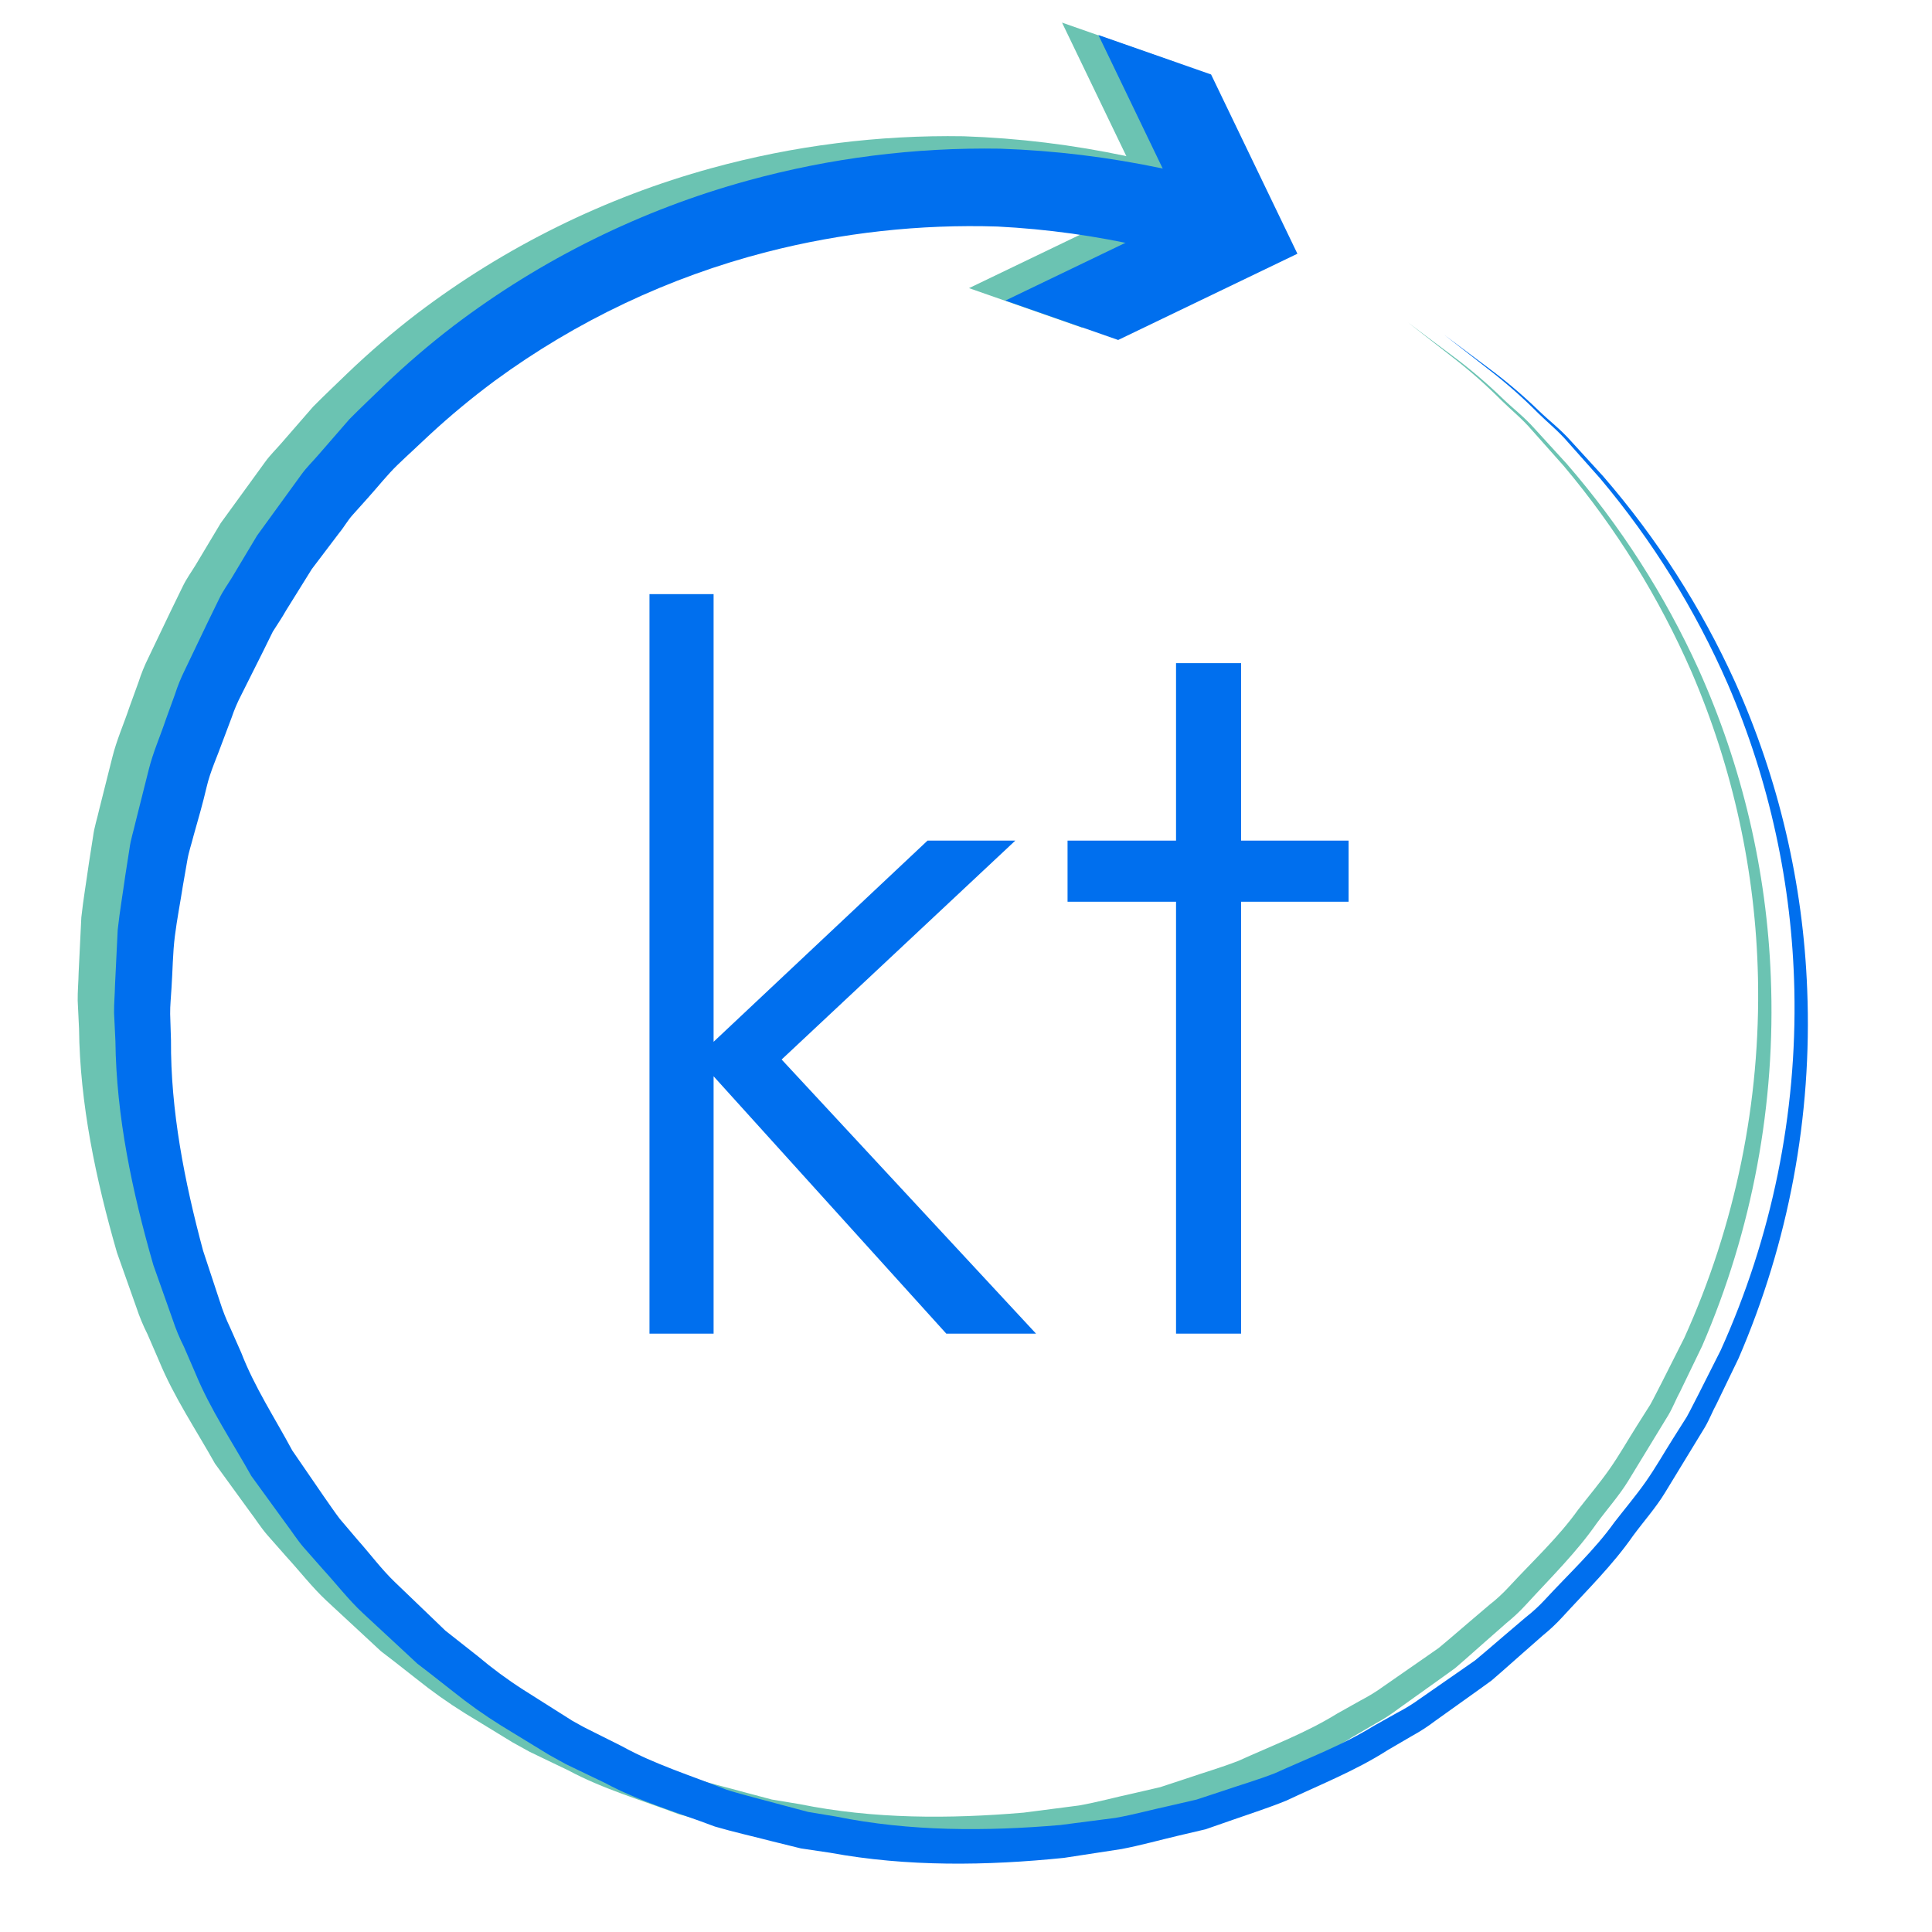 <svg xmlns="http://www.w3.org/2000/svg" xmlns:xlink="http://www.w3.org/1999/xlink" width="1024" zoomAndPan="magnify" viewBox="0 0 768 768" height="1024" preserveAspectRatio="xMidYMid meet" version="1.0"><defs><g/><clipPath id="e1ef12b633"><path d="M 30 54 L 705 54 L 705 736 L 30 736 Z M 30 54 " clip-rule="nonzero"/></clipPath><clipPath id="0c223dbc22"><path d="M 252.129 -94.242 L 846.477 234.727 L 501.75 857.551 L -92.602 528.586 Z M 252.129 -94.242 " clip-rule="nonzero"/></clipPath><clipPath id="d35456524f"><path d="M 252.129 -94.242 L 846.477 234.727 L 501.75 857.551 L -92.602 528.586 Z M 252.129 -94.242 " clip-rule="nonzero"/></clipPath><clipPath id="fe68723ca8"><path d="M 385 8 L 502 8 L 502 131 L 385 131 Z M 385 8 " clip-rule="nonzero"/></clipPath><clipPath id="7e501b2305"><path d="M 252.129 -94.242 L 846.477 234.727 L 501.75 857.551 L -92.602 528.586 Z M 252.129 -94.242 " clip-rule="nonzero"/></clipPath><clipPath id="a334d48d76"><path d="M 252.129 -94.242 L 846.477 234.727 L 501.75 857.551 L -92.602 528.586 Z M 252.129 -94.242 " clip-rule="nonzero"/></clipPath><clipPath id="cf37402ee1"><path d="M 45 59 L 719 59 L 719 741 L 45 741 Z M 45 59 " clip-rule="nonzero"/></clipPath><clipPath id="4e416b89d9"><path d="M 266.59 -89.305 L 860.938 239.664 L 516.211 862.488 L -78.141 533.523 Z M 266.59 -89.305 " clip-rule="nonzero"/></clipPath><clipPath id="ce78cfa621"><path d="M 266.59 -89.305 L 860.938 239.664 L 516.211 862.488 L -78.141 533.523 Z M 266.59 -89.305 " clip-rule="nonzero"/></clipPath><clipPath id="e618da17e0"><path d="M 399 13 L 516 13 L 516 136 L 399 136 Z M 399 13 " clip-rule="nonzero"/></clipPath><clipPath id="1dbdb84038"><path d="M 266.59 -89.305 L 860.938 239.664 L 516.211 862.488 L -78.141 533.523 Z M 266.59 -89.305 " clip-rule="nonzero"/></clipPath><clipPath id="6f820836dc"><path d="M 266.59 -89.305 L 860.938 239.664 L 516.211 862.488 L -78.141 533.523 Z M 266.59 -89.305 " clip-rule="nonzero"/></clipPath></defs><g clip-path="url(#e1ef12b633)"><g clip-path="url(#0c223dbc22)"><g clip-path="url(#d35456524f)"><path fill="#6bc3b2" d="M 559.695 128.188 L 577.355 141.426 C 584.469 146.715 591.203 152.449 597.562 158.629 C 601.316 162.25 605.844 165.695 609.926 170.285 L 622.816 184.387 C 633.465 196.672 643.18 209.656 651.957 223.34 C 660.734 237.027 668.488 251.27 675.219 266.07 C 683.898 285.375 690.652 305.328 695.484 325.934 C 700.312 346.543 703.133 367.418 703.934 388.57 C 704.43 401.094 704.223 413.605 703.316 426.105 C 702.41 438.605 700.809 451.02 698.512 463.34 C 696.215 475.66 693.238 487.816 689.582 499.805 C 685.926 511.793 681.609 523.539 676.637 535.043 C 673.766 540.98 670.809 547.133 667.859 553.215 C 666.266 556.094 665.133 559.23 663.211 562.496 L 657.926 571.16 C 654.398 576.922 650.867 582.754 647.293 588.605 C 643.715 594.453 638.938 599.82 634.734 605.512 C 626.613 617.195 616.457 627.117 606.742 637.73 C 604.305 640.402 601.684 642.879 598.871 645.152 L 590.73 652.312 L 582.559 659.531 L 578.43 663.117 L 573.977 666.332 C 568.062 670.586 562.129 674.824 556.172 679.055 C 553.199 681.328 550.066 683.355 546.781 685.148 L 537.16 690.77 C 524.559 698.848 510.594 704.363 496.941 710.809 C 489.984 713.656 482.816 715.934 475.578 718.477 L 464.812 722.223 L 453.781 724.812 C 446.34 726.562 438.945 728.641 431.414 730.078 L 408.469 733.598 C 377.875 736.723 346.262 737.211 315.52 731.559 L 303.906 729.836 L 292.488 727.016 C 284.922 725.047 277.211 723.34 269.699 721.137 C 255.02 715.57 239.789 711.203 225.895 703.742 L 215.219 698.621 L 209.902 696.055 L 208.637 695.355 L 206.992 694.445 L 204.457 693.043 L 184.773 681.02 C 178.078 676.848 171.656 672.289 165.512 667.348 L 156.195 660.043 L 151.438 656.395 L 147.141 652.398 L 129.734 636.258 C 124.008 630.902 119.199 624.629 113.914 618.883 L 106.148 610.066 C 103.605 607.117 101.52 603.742 99.16 600.668 L 85.449 581.789 C 77.883 568.27 69.113 555.289 63.227 540.969 L 58.633 530.371 C 56.898 526.93 55.426 523.379 54.215 519.723 L 46.492 497.914 C 38.051 468.633 31.762 438.734 31.418 408.891 L 30.883 397.758 C 30.836 393.969 31.191 390.402 31.258 386.676 L 32.328 364.691 C 33.117 357.414 34.363 350.203 35.355 343.035 L 37.027 332.336 C 37.469 328.816 38.664 325.301 39.43 321.809 C 41.18 314.84 42.945 307.914 44.664 301 C 46.383 294.086 49.277 287.637 51.5 280.965 L 55.082 271.094 C 56.148 267.77 57.457 264.543 59.012 261.414 C 62.012 255.176 64.969 248.945 67.941 242.766 C 69.523 239.5 71.117 236.281 72.664 233.074 C 74.215 229.867 76.055 227.426 77.766 224.605 C 81.145 218.953 84.469 213.402 87.73 207.961 C 91.715 202.488 95.668 197.039 99.602 191.613 C 101.539 188.926 103.512 186.25 105.449 183.562 C 107.391 180.871 109.707 178.656 111.816 176.211 L 124.434 161.707 C 128.895 157.18 133.496 152.875 137.984 148.512 C 146.832 140.016 156.129 132.043 165.863 124.582 C 183.336 111.324 201.902 99.84 221.57 90.133 C 241.234 80.422 261.641 72.66 282.789 66.852 C 299.113 62.367 315.672 59.062 332.469 56.938 C 349.266 54.809 366.129 53.887 383.055 54.164 C 404.906 54.906 426.52 57.551 447.902 62.098 L 470.414 67.594 L 461.184 98.609 L 440.863 93.309 C 421.504 88.855 401.906 86.125 382.07 85.113 C 366.625 84.625 351.227 85.227 335.867 86.922 C 320.512 88.613 305.348 91.375 290.383 95.211 C 270.891 100.23 252.047 107.047 233.859 115.66 C 215.668 124.273 198.453 134.531 182.223 146.43 C 173.156 153.148 164.484 160.34 156.207 168.004 C 152.047 171.984 147.711 175.871 143.598 179.84 C 139.48 183.809 135.727 188.617 131.742 193.035 C 129.746 195.277 127.766 197.496 125.742 199.723 C 123.719 201.953 122.266 204.648 120.355 206.938 C 116.754 211.68 113.117 216.48 109.484 221.281 C 106.094 226.727 102.676 232.223 99.23 237.766 C 97.637 240.648 95.723 243.352 93.984 246.152 L 90.023 254.195 C 87.172 259.895 84.305 265.617 81.418 271.371 C 79.93 274.238 78.664 277.203 77.629 280.262 L 74.18 289.418 C 71.941 295.703 69.129 301.672 67.652 308.004 C 66.18 314.34 64.301 320.863 62.484 327.27 C 61.668 330.582 60.535 333.719 59.977 337.172 L 58.25 347.09 C 57.219 353.781 55.891 360.461 55.047 367.219 C 54.207 373.977 54.18 380.887 53.715 387.781 C 53.543 391.223 53.133 394.684 53.18 398.133 L 53.508 408.551 C 53.34 436.453 58.824 464.551 66.273 492.23 L 73.047 512.762 C 74.133 516.211 75.461 519.57 77.031 522.832 L 81.445 532.801 C 86.695 546.43 94.773 558.691 101.719 571.641 L 114.219 589.848 C 116.332 592.824 118.383 595.918 120.562 598.781 L 127.738 607.23 C 132.668 612.742 137.086 618.762 142.441 623.91 L 158.535 639.363 L 162.555 643.246 L 166.879 646.652 L 175.551 653.488 C 181.266 658.305 187.27 662.734 193.562 666.77 L 213.074 679.109 L 215.578 680.496 L 216.215 680.848 C 216.5 681.008 215.926 680.688 216.473 680.992 L 217.684 681.66 L 222.719 684.184 L 232.766 689.219 C 245.957 696.52 260.203 700.832 274.277 706.477 C 281.418 708.734 288.715 710.441 295.957 712.453 L 306.812 715.34 L 317.879 717.172 C 347.277 723.137 377.461 723.059 406.922 720.551 L 428.969 717.699 C 436.23 716.414 443.43 714.418 450.434 712.914 L 461.18 710.43 L 471.625 706.992 C 478.547 704.613 485.57 702.594 492.344 699.945 C 505.609 693.93 519.25 688.797 531.504 681.207 L 540.891 675.941 C 544.078 674.297 547.125 672.418 550.027 670.312 L 567.574 658.121 L 571.93 655.078 L 576.008 651.652 L 584.016 644.797 L 592.055 637.957 C 594.801 635.816 597.355 633.469 599.719 630.91 C 609.137 620.691 619.422 611.223 627.312 600.16 C 631.395 594.895 635.844 589.641 639.746 584.086 C 643.648 578.535 647.051 572.516 650.668 566.801 L 656.078 558.246 C 657.516 555.652 659.094 552.391 660.633 549.477 C 663.59 543.59 666.578 537.715 669.535 531.828 C 674.605 520.621 679.035 509.168 682.828 497.465 C 686.617 485.762 689.742 473.887 692.207 461.836 C 694.672 449.785 696.457 437.633 697.562 425.383 C 698.668 413.133 699.086 400.859 698.82 388.562 C 698.363 367.652 695.914 346.98 691.469 326.543 C 687.027 306.105 680.672 286.281 672.406 267.07 C 665.945 252.281 658.461 238.031 649.949 224.316 C 641.438 210.605 631.992 197.57 621.605 185.219 L 608.965 171 C 605.09 166.445 600.668 162.945 596.977 159.281 C 590.738 153 584.109 147.16 577.094 141.766 Z M 559.695 128.188 " fill-opacity="1" fill-rule="nonzero"/></g></g></g><g clip-path="url(#fe68723ca8)"><g clip-path="url(#7e501b2305)"><g clip-path="url(#a334d48d76)"><path fill="#6bc3b2" d="M 385.199 114.539 L 456.488 80.242 L 422.172 8.984 L 466.965 24.668 L 501.277 95.93 L 430.035 130.211 Z M 385.199 114.539 " fill-opacity="1" fill-rule="nonzero"/></g></g></g><g clip-path="url(#cf37402ee1)"><g clip-path="url(#4e416b89d9)"><g clip-path="url(#ce78cfa621)"><path fill="#006fee" d="M 574.156 133.125 L 591.816 146.363 C 598.93 151.652 605.664 157.387 612.023 163.566 C 615.777 167.188 620.305 170.633 624.383 175.223 L 637.277 189.32 C 647.926 201.609 657.641 214.594 666.418 228.277 C 675.195 241.965 682.949 256.207 689.676 271.008 C 698.355 290.312 705.113 310.266 709.941 330.871 C 714.773 351.48 717.59 372.355 718.395 393.508 C 718.891 406.031 718.684 418.543 717.777 431.043 C 716.871 443.543 715.27 455.957 712.973 468.277 C 710.676 480.598 707.699 492.754 704.043 504.742 C 700.383 516.727 696.07 528.477 691.098 539.98 C 688.227 545.918 685.27 552.07 682.32 558.152 C 680.723 561.031 679.59 564.168 677.672 567.434 L 672.387 576.098 C 668.859 581.859 665.328 587.691 661.754 593.543 C 658.176 599.391 653.398 604.758 649.195 610.449 C 641.074 622.133 630.918 632.055 621.203 642.668 C 618.766 645.34 616.141 647.816 613.332 650.09 L 605.191 657.25 L 597.02 664.469 L 592.891 668.051 L 588.438 671.27 C 582.523 675.523 576.586 679.762 570.633 683.992 C 567.66 686.266 564.527 688.293 561.242 690.086 L 551.617 695.707 C 539.02 703.785 525.055 709.301 511.402 715.746 C 504.445 718.594 497.277 720.871 490.039 723.41 L 479.27 727.16 L 468.242 729.75 C 460.801 731.5 453.402 733.578 445.871 735.016 L 422.926 738.535 C 392.336 741.66 360.719 742.148 329.98 736.496 L 318.367 734.773 L 306.945 731.953 C 299.379 729.984 291.672 728.277 284.16 726.074 C 269.48 720.508 254.246 716.141 240.355 708.68 L 229.68 703.559 L 224.363 700.992 L 223.094 700.293 L 221.453 699.383 L 218.918 697.98 L 199.234 685.957 C 192.539 681.785 186.117 677.227 179.969 672.285 L 170.652 664.98 L 165.898 661.332 L 161.602 657.336 L 144.195 641.191 C 138.465 635.84 133.66 629.566 128.375 623.82 L 120.609 615.004 C 118.066 612.055 115.98 608.68 113.621 605.605 L 99.91 586.727 C 92.34 573.207 83.57 560.227 77.688 545.906 L 73.094 535.309 C 71.359 531.867 69.887 528.316 68.676 524.66 L 60.953 502.852 C 52.512 473.57 46.219 443.672 45.879 413.828 L 45.344 402.695 C 45.297 398.906 45.652 395.34 45.719 391.613 L 46.789 369.629 C 47.578 362.352 48.824 355.141 49.816 347.973 L 51.488 337.273 C 51.93 333.754 53.125 330.238 53.891 326.746 C 55.641 319.777 57.402 312.852 59.125 305.938 C 60.844 299.023 63.734 292.574 65.961 285.902 L 69.543 276.031 C 70.605 272.707 71.918 269.48 73.469 266.352 C 76.473 260.113 79.43 253.883 82.402 247.703 C 83.98 244.438 85.574 241.219 87.125 238.012 C 88.672 234.805 90.516 232.363 92.223 229.543 C 95.605 223.891 98.926 218.34 102.191 212.898 C 106.172 207.426 110.129 201.977 114.062 196.551 C 116 193.863 117.969 191.188 119.91 188.5 C 121.852 185.809 124.168 183.594 126.273 181.148 L 138.891 166.645 C 143.355 162.117 147.957 157.812 152.441 153.449 C 161.293 144.953 170.586 136.98 180.324 129.52 C 197.797 116.262 216.363 104.777 236.027 95.066 C 255.691 85.359 276.098 77.598 297.246 71.789 C 313.574 67.305 330.133 64 346.93 61.875 C 363.727 59.746 380.59 58.824 397.516 59.102 C 419.363 59.844 440.98 62.488 462.363 67.035 L 484.871 72.531 L 475.645 103.547 L 455.324 98.246 C 435.965 93.793 416.367 91.062 396.527 90.051 C 381.086 89.562 365.688 90.164 350.328 91.855 C 334.973 93.551 319.809 96.312 304.844 100.148 C 285.352 105.168 266.508 111.984 248.316 120.598 C 230.125 129.211 212.914 139.469 196.68 151.367 C 187.617 158.082 178.945 165.277 170.668 172.941 C 166.504 176.922 162.172 180.809 158.059 184.777 C 153.941 188.746 150.188 193.555 146.199 197.973 C 144.207 200.215 142.227 202.43 140.203 204.66 C 138.18 206.891 136.727 209.586 134.816 211.875 C 131.215 216.617 127.578 221.418 123.945 226.219 C 120.551 231.664 117.133 237.16 113.688 242.703 C 112.094 245.586 110.184 248.289 108.445 251.09 L 104.484 259.133 C 101.633 264.832 98.762 270.555 95.879 276.309 C 94.387 279.176 93.125 282.141 92.09 285.199 L 88.641 294.352 C 86.402 300.641 83.586 306.609 82.113 312.941 C 80.641 319.277 78.762 325.801 76.945 332.207 C 76.129 335.52 74.996 338.656 74.438 342.109 L 72.711 352.027 C 71.68 358.719 70.352 365.398 69.508 372.156 C 68.664 378.914 68.641 385.824 68.176 392.719 C 68 396.16 67.59 399.621 67.641 403.07 L 67.969 413.488 C 67.801 441.391 73.285 469.488 80.73 497.168 L 87.504 517.699 C 88.594 521.148 89.922 524.508 91.488 527.77 L 95.906 537.738 C 101.156 551.367 109.234 563.629 116.176 576.578 L 128.676 594.785 C 130.793 597.762 132.844 600.855 135.023 603.719 L 142.199 612.168 C 147.125 617.68 151.547 623.699 156.898 628.848 L 172.992 644.301 L 177.016 648.184 L 181.34 651.59 L 190.012 658.426 C 195.727 663.242 201.73 667.672 208.023 671.703 L 227.535 684.047 L 230.039 685.434 L 230.672 685.785 C 230.961 685.945 230.387 685.625 230.934 685.93 L 232.141 686.598 L 237.18 689.121 L 247.227 694.156 C 260.418 701.457 274.664 705.77 288.738 711.414 C 295.879 713.672 303.176 715.379 310.414 717.391 L 321.273 720.277 L 332.336 722.109 C 361.738 728.074 391.922 727.996 421.383 725.488 L 443.43 722.637 C 450.688 721.352 457.891 719.355 464.895 717.848 L 475.637 715.367 L 486.082 711.93 C 493.008 709.551 500.031 707.531 506.805 704.883 C 520.066 698.867 533.707 693.734 545.961 686.145 L 555.348 680.879 C 558.539 679.234 561.582 677.355 564.488 675.246 L 582.031 663.059 L 586.391 660.016 L 590.469 656.59 L 598.477 649.734 L 606.516 642.895 C 609.262 640.754 611.816 638.406 614.18 635.848 C 623.598 625.629 633.883 616.16 641.773 605.098 C 645.852 599.832 650.301 594.578 654.203 589.023 C 658.105 583.473 661.512 577.453 665.125 571.738 L 670.539 563.184 C 671.977 560.59 673.555 557.328 675.094 554.414 C 678.051 548.527 681.039 542.652 683.996 536.766 C 689.066 525.559 693.496 514.105 697.285 502.402 C 701.078 490.699 704.203 478.824 706.668 466.773 C 709.129 454.723 710.914 442.57 712.02 430.32 C 713.129 418.07 713.547 405.797 713.281 393.5 C 712.824 372.59 710.375 351.918 705.93 331.48 C 701.488 311.043 695.133 291.219 686.863 272.008 C 680.406 257.219 672.922 242.969 664.41 229.254 C 655.898 215.543 646.449 202.508 636.062 190.156 L 623.426 175.938 C 619.551 171.383 615.129 167.883 611.434 164.219 C 605.199 157.938 598.57 152.098 591.551 146.703 Z M 574.156 133.125 " fill-opacity="1" fill-rule="nonzero"/></g></g></g><g clip-path="url(#e618da17e0)"><g clip-path="url(#1dbdb84038)"><g clip-path="url(#6f820836dc)"><path fill="#006fee" d="M 399.656 119.477 L 470.945 85.18 L 436.633 13.922 L 481.426 29.605 L 515.738 100.863 L 444.492 135.148 Z M 399.656 119.477 " fill-opacity="1" fill-rule="nonzero"/></g></g></g><g fill="#006fee" fill-opacity="1"><g transform="translate(221.726, 530.141)"><g><path d="M 190.109 0 L 88.984 -108.969 L 181.875 -195.984 L 146.984 -195.984 L 61.938 -116.016 L 61.938 -293.969 L 36.453 -293.969 L 36.453 0 L 61.938 0 L 61.938 -102.297 L 154.438 0 Z M 190.109 0 "/></g></g></g><g fill="#006fee" fill-opacity="1"><g transform="translate(414.181, 530.141)"><g><path d="M 121.906 -195.984 L 79.172 -195.984 L 79.172 -266.531 L 53.312 -266.531 L 53.312 -195.984 L 10.188 -195.984 L 10.188 -171.688 L 53.312 -171.688 L 53.312 0 L 79.172 0 L 79.172 -171.688 L 121.906 -171.688 Z M 121.906 -195.984 "/></g></g></g></svg>